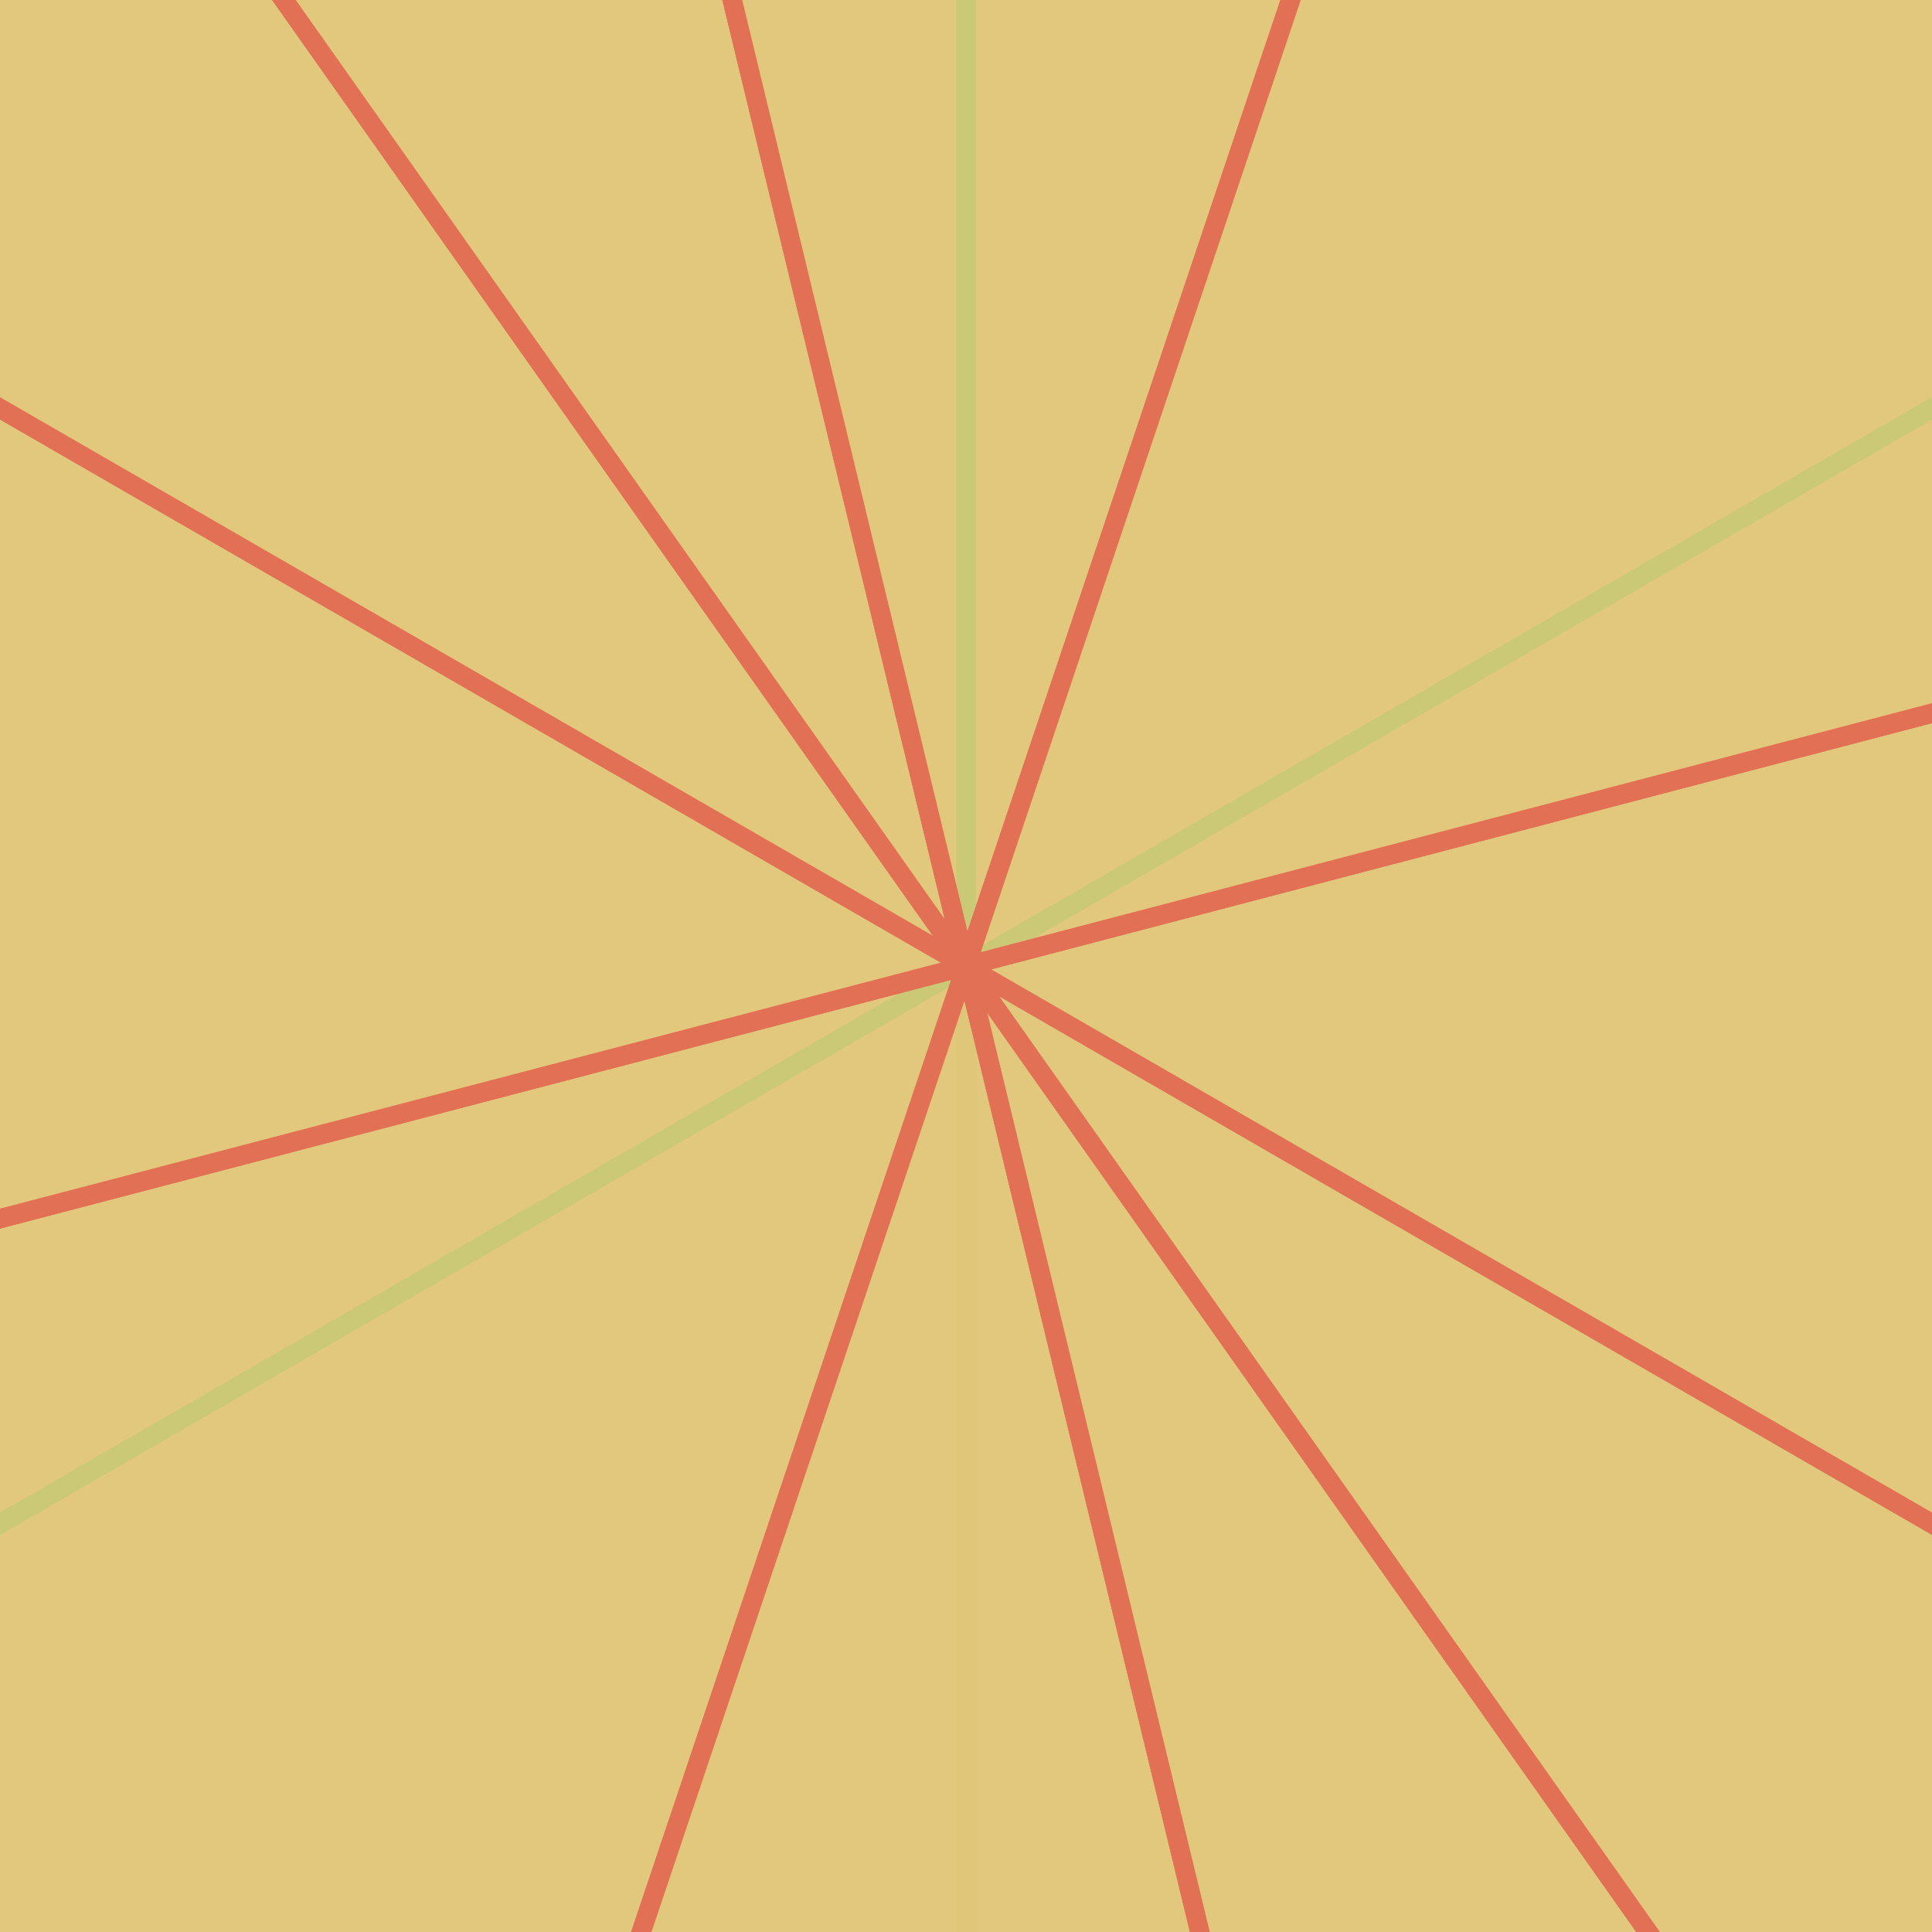 <?xml version="1.0" encoding="utf-8" ?>
<svg baseProfile="full" height="512" version="1.1" viewBox="-0.5 -0.5 1.0 1.0" width="512" xmlns="http://www.w3.org/2000/svg" xmlns:ev="http://www.w3.org/2001/xml-events" xmlns:xlink="http://www.w3.org/1999/xlink"><defs><clipPath id="id1"><rect height="1.0" width="1.0" x="-0.5" y="-0.5" /></clipPath></defs><g clip-path="url(#id1)" fill="#FF6B6B" fill-opacity="0.8" stroke="#D63031" stroke-width="0.01"><polygon points="0.0,-16.775 0.0,0.0 -14.528,8.388" /><polygon points="0.0,0.0 18.321,-10.578 14.528,8.388" /><polygon points="0.0,0.0 0.0,-16.775 18.321,-10.578" /><polygon points="0.0,0.0 14.528,8.388 0.0,21.155" /><polygon points="0.0,0.0 0.0,21.155 -14.528,8.388" /><polygon points="-14.528,8.388 0.0,21.155 0.0,0.0" /><polygon points="-14.528,8.388 0.0,0.0 -18.321,-10.578" /><polygon points="14.528,8.388 18.321,-10.578 0.0,0.0" /><polygon points="14.528,8.388 0.0,0.0 0.0,21.155" /><polygon points="18.321,-10.578 -18.321,-10.578 0.0,0.0" /></g><g clip-path="url(#id1)" fill="#4ECDC4" fill-opacity="0.8" stroke="#00B894" stroke-width="0.01"><polygon points="0.0,0.0 18.321,-10.578 14.528,8.388" /><polygon points="0.0,0.0 0.0,-16.775 18.321,-10.578" /><polygon points="0.0,0.0 14.528,8.388 -9.16,5.289" /><polygon points="0.0,-16.775 0.0,0.0 -9.16,5.289" /></g><g clip-path="url(#id1)" fill="#FDCB6E" fill-opacity="0.8" stroke="#E17055" stroke-width="0.01"><polygon points="0.0,0.0 -4.386,1.147 -0.72,2.142" /><polygon points="0.0,0.0 -2.349,-1.356 -4.386,1.147" /><polygon points="0.0,0.0 -0.72,2.142 1.779,7.349" /><polygon points="0.0,0.0 -4.824,-6.832 -2.349,-1.356" /><polygon points="0.0,0.0 1.779,7.349 1.982,2.807" /><polygon points="0.0,0.0 -0.768,-3.174 -4.824,-6.832" /><polygon points="0.0,0.0 1.982,2.807 6.653,3.841" /><polygon points="0.0,0.0 2.108,-6.274 -0.768,-3.174" /><polygon points="0.0,0.0 6.653,3.841 2.067,-0.541" /><polygon points="0.0,0.0 2.067,-0.541 2.108,-6.274" /></g></svg>